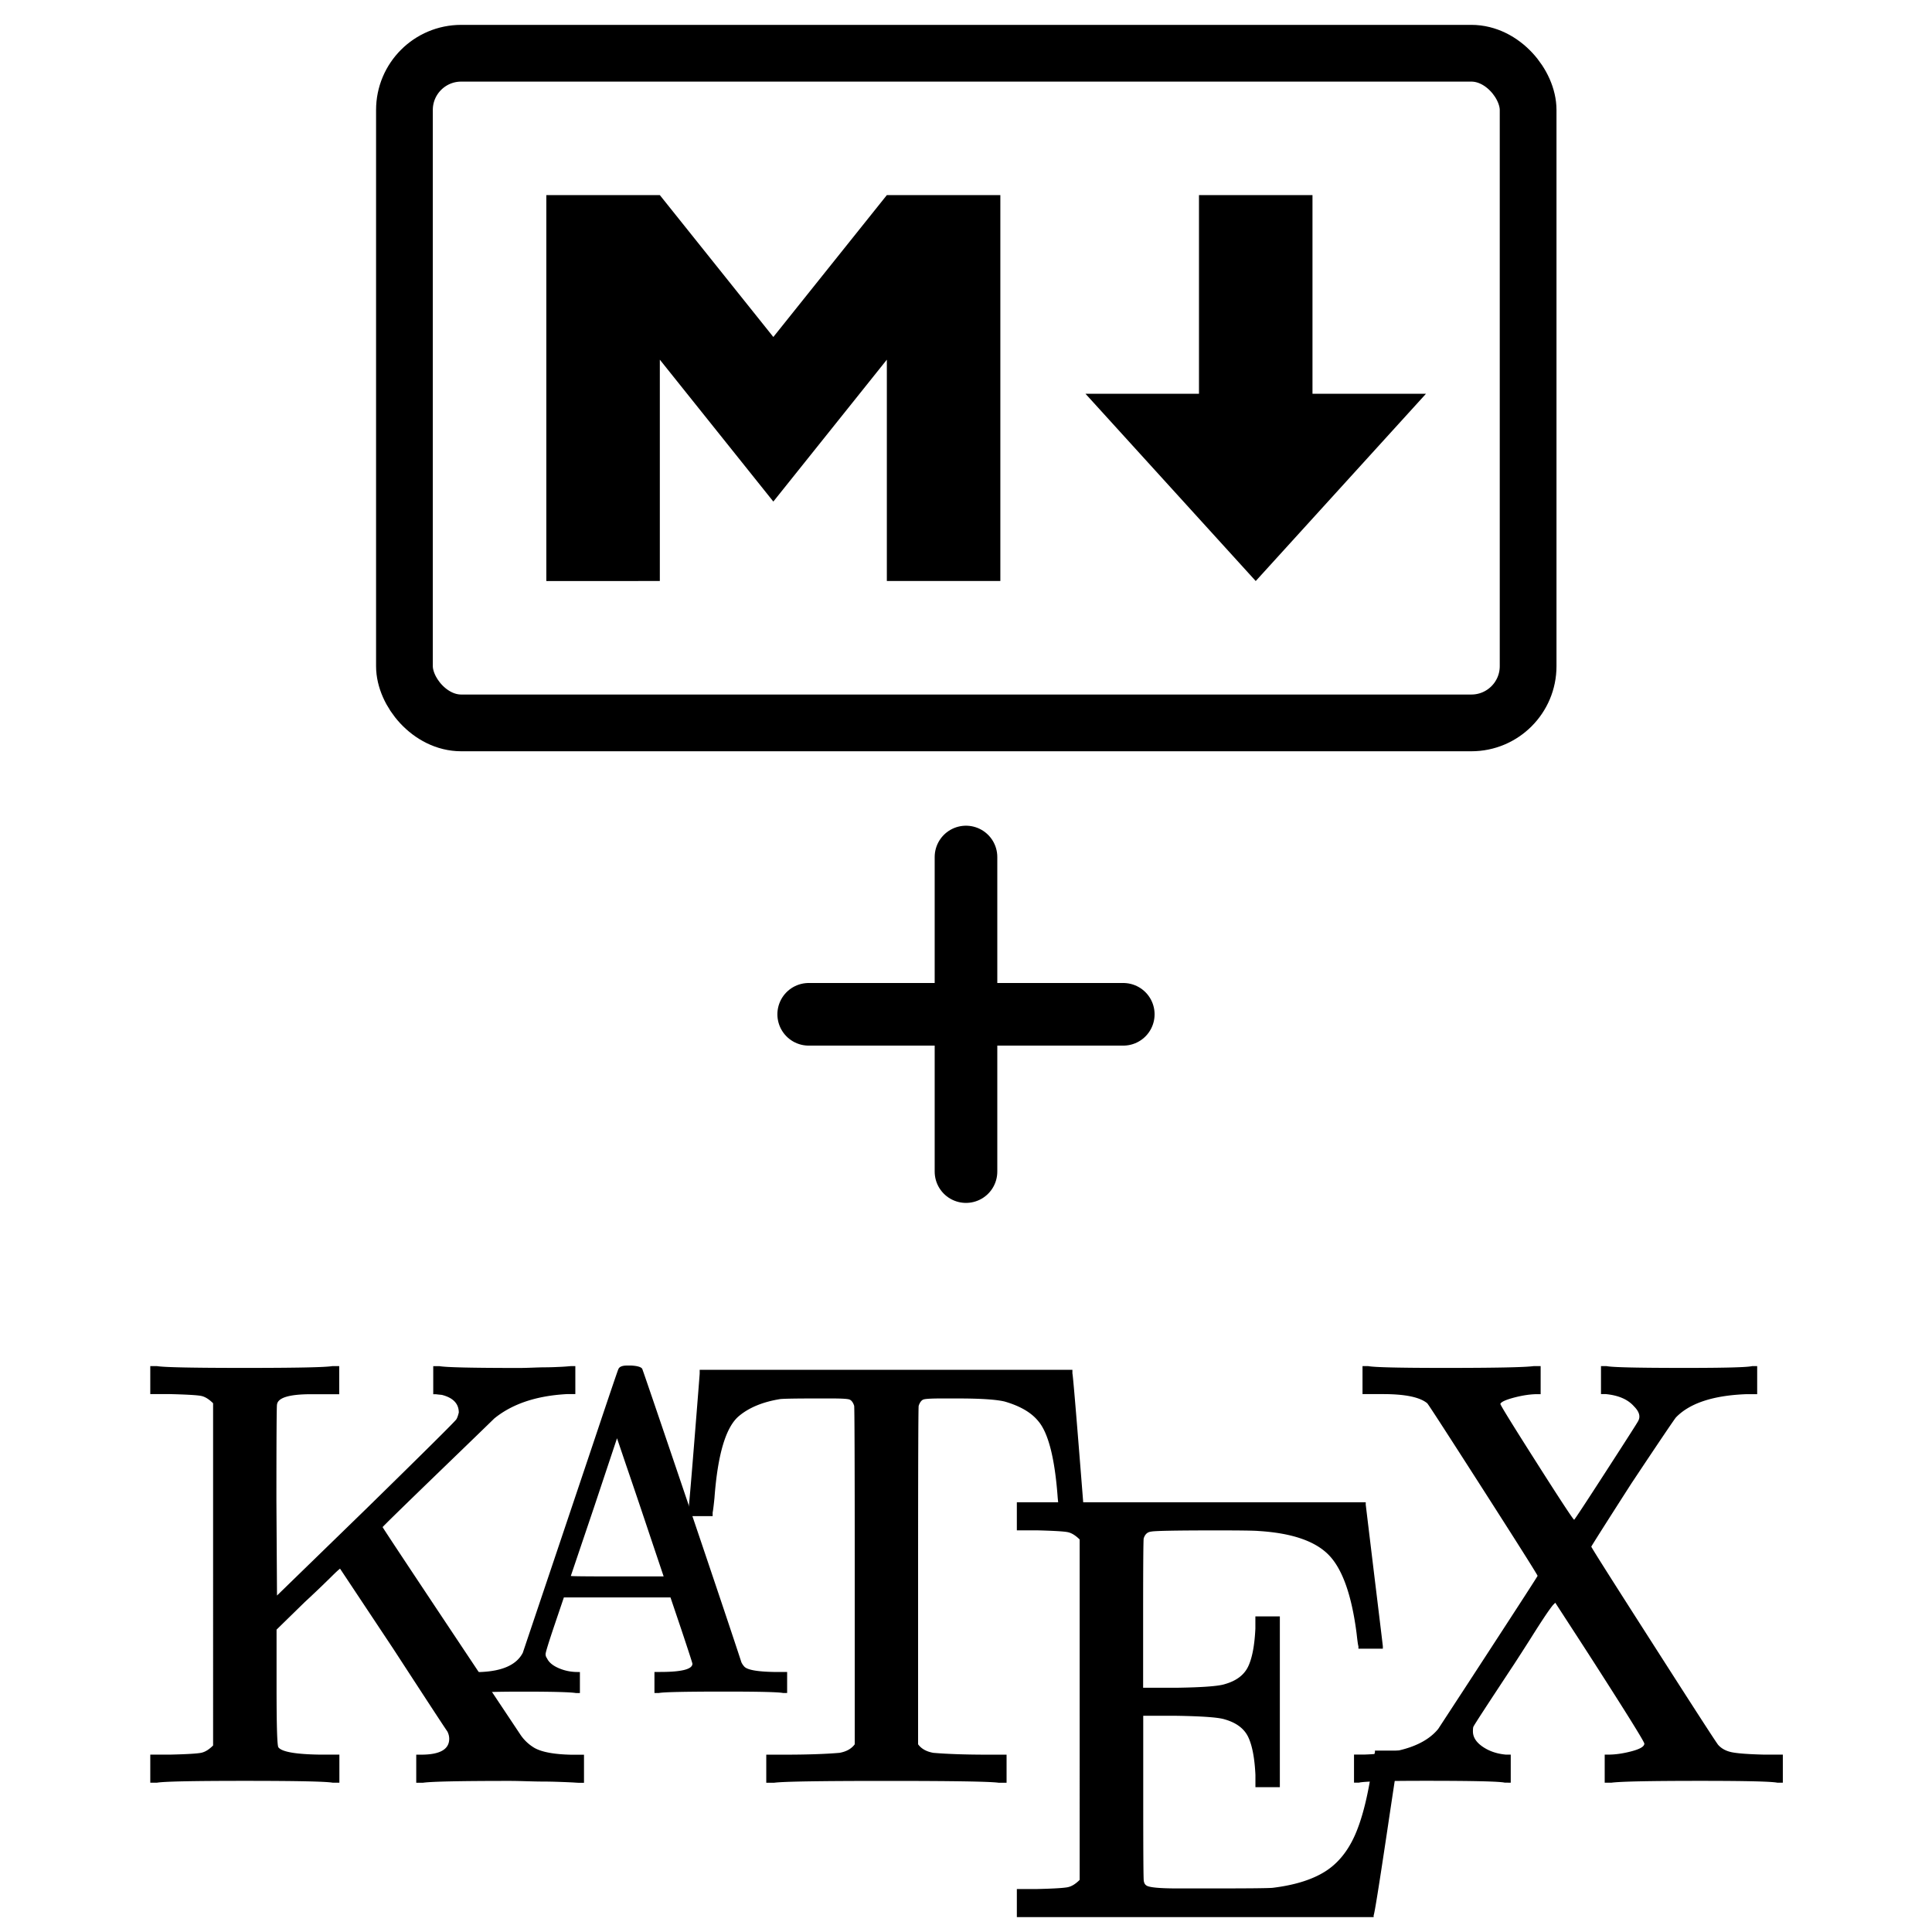 <?xml version="1.0" encoding="UTF-8" standalone="no"?>
<svg
   xmlns:osb="http://www.openswatchbook.org/uri/2009/osb"
   xmlns:dc="http://purl.org/dc/elements/1.1/"
   xmlns:cc="http://creativecommons.org/ns#"
   xmlns:rdf="http://www.w3.org/1999/02/22-rdf-syntax-ns#"
   xmlns:svg="http://www.w3.org/2000/svg"
   xmlns="http://www.w3.org/2000/svg"
   xmlns:sodipodi="http://sodipodi.sourceforge.net/DTD/sodipodi-0.dtd"
   xmlns:inkscape="http://www.inkscape.org/namespaces/inkscape"
   id="svg8"
   version="1.1"
   viewBox="0 0 25.4 25.4"
   height="96"
   width="96"
   inkscape:version="1.0.1 (3bc2e813f5, 2020-09-07)"
   sodipodi:docname="expressive_feature.svg">
  <defs
     id="defs2">
    <linearGradient
       id="linearGradient837"
       osb:paint="solid">
      <stop
         style="stop-color:#000000;stop-opacity:1;"
         offset="0"
         id="stop835" />
    </linearGradient>
  </defs>
  <sodipodi:namedview
     id="base"
     pagecolor="#ffffff"
     bordercolor="#666666"
     borderopacity="1.0"
     inkscape:pageopacity="0"
     inkscape:pageshadow="2"
     inkscape:zoom="5.6568542"
     inkscape:cx="46.392532"
     inkscape:cy="51.54545"
     inkscape:document-units="px"
     inkscape:current-layer="g2658"
     inkscape:document-rotation="0"
     showgrid="false"
     inkscape:window-width="1920"
     inkscape:window-height="1017"
     inkscape:window-x="-8"
     inkscape:window-y="-8"
     inkscape:window-maximized="1"
     units="px"
     height="793.701px"
     inkscape:pagecheckerboard="true"
     borderlayer="true"
     inkscape:showpageshadow="true"
     showborder="true"
     showguides="false" />
  <g
     inkscape:label="Layer 1"
     inkscape:groupmode="layer"
     id="layer1">
    <g
       id="g918"
       transform="matrix(1.046,0,0,1.046,-12.741,-9.451)">
      <g
         id="g2051"
         transform="matrix(0.676,0,0,0.676,13.017,20.137)">
        <path
           d="m 2.725,16.031 c -0.076,0.076 -0.149,0.121 -0.221,0.136 -0.072,0.015 -0.263,0.027 -0.573,0.034 h -0.374 v 0.522 h 0.125 c 0.128,-0.023 0.673,-0.034 1.633,-0.034 0.96,0 1.505,0.011 1.633,0.034 h 0.125 v -0.522 h -0.374 c -0.446,-0.007 -0.699,-0.053 -0.76,-0.136 -0.023,-0.03 -0.034,-0.401 -0.034,-1.111 v -1.077 l 0.522,-0.51 a 21.132,21.132 0 0 0 0.522,-0.499 c 0.053,-0.053 0.098,-0.094 0.136,-0.125 l 0.987,1.486 c 0.59,0.907 0.926,1.422 1.009,1.542 0.023,0.045 0.034,0.091 0.034,0.136 0,0.197 -0.174,0.295 -0.522,0.295 h -0.091 v 0.522 h 0.125 c 0.159,-0.023 0.699,-0.034 1.622,-0.034 0.068,0 0.17,0.002 0.306,0.006 0.136,0.004 0.242,0.006 0.317,0.006 0.075,0 0.172,0.002 0.289,0.006 0.117,0.004 0.204,0.008 0.261,0.011 0.057,0.004 0.093,0.006 0.108,0.006 h 0.091 v -0.522 h -0.238 c -0.317,-0.007 -0.544,-0.049 -0.68,-0.125 A 0.809,0.809 0 0 1 8.429,15.815 L 7.119,13.848 c -0.828,-1.244 -1.242,-1.869 -1.242,-1.877 0,-0.007 0.336,-0.336 1.009,-0.987 0.673,-0.65 1.028,-0.994 1.066,-1.032 0.333,-0.272 0.783,-0.423 1.349,-0.454 h 0.159 V 8.977 h -0.068 c -0.008,0 -0.034,0.002 -0.079,0.006 -0.045,0.004 -0.11,0.008 -0.193,0.011 a 4.803,4.803 0 0 1 -0.216,0.006 c -0.053,0 -0.132,0.002 -0.238,0.006 -0.106,0.004 -0.189,0.006 -0.249,0.006 -0.862,0 -1.357,-0.011 -1.486,-0.034 h -0.113 v 0.522 h 0.045 l 0.051,0.006 0.062,0.006 c 0.211,0.053 0.317,0.163 0.317,0.329 -0.015,0.061 -0.03,0.102 -0.045,0.125 -0.015,0.03 -0.575,0.586 -1.679,1.667 l -1.656,1.61 -0.011,-1.758 c 0,-1.179 0.004,-1.777 0.011,-1.792 0.015,-0.128 0.227,-0.193 0.635,-0.193 h 0.522 V 8.977 h -0.125 c -0.129,0.023 -0.673,0.034 -1.633,0.034 -0.96,0 -1.505,-0.011 -1.633,-0.034 H 1.557 V 9.498 h 0.374 c 0.31,0.008 0.501,0.019 0.573,0.034 0.072,0.015 0.145,0.061 0.221,0.136 z m 8.834,-4.264 h 0.454 v -0.068 c 0.007,-0.03 0.019,-0.121 0.034,-0.272 0.06,-0.809 0.211,-1.316 0.454,-1.52 0.189,-0.159 0.446,-0.265 0.771,-0.317 0.075,-0.007 0.291,-0.011 0.647,-0.011 h 0.306 c 0.174,0 0.282,0.006 0.323,0.017 0.041,0.011 0.074,0.051 0.096,0.119 0.007,0.015 0.011,1.07 0.011,3.164 v 3.13 c -0.061,0.083 -0.155,0.136 -0.284,0.159 -0.272,0.023 -0.612,0.034 -1.021,0.034 h -0.34 v 0.522 h 0.147 c 0.159,-0.023 0.854,-0.034 2.087,-0.034 1.232,0 1.928,0.011 2.087,0.034 h 0.147 v -0.522 h -0.34 c -0.408,0 -0.748,-0.011 -1.021,-0.034 -0.129,-0.023 -0.223,-0.075 -0.284,-0.159 v -3.13 c 0,-2.094 0.004,-3.149 0.011,-3.164 0.023,-0.068 0.055,-0.108 0.096,-0.119 0.041,-0.011 0.149,-0.017 0.323,-0.017 h 0.306 c 0.423,0 0.715,0.019 0.873,0.057 0.287,0.083 0.495,0.204 0.624,0.363 0.189,0.219 0.31,0.696 0.363,1.429 0.015,0.151 0.026,0.242 0.034,0.272 v 0.068 h 0.454 v -0.068 c 0,-0.015 -0.034,-0.446 -0.102,-1.293 -0.068,-0.847 -0.106,-1.278 -0.113,-1.293 v -0.068 h -6.93 v 0.068 c 0,0.015 -0.034,0.446 -0.102,1.293 -0.068,0.847 -0.106,1.278 -0.113,1.293 z m 15.293,4.956 v -0.522 h -0.091 c -0.166,-0.015 -0.31,-0.064 -0.431,-0.147 -0.121,-0.083 -0.181,-0.178 -0.181,-0.284 0,-0.053 0.004,-0.083 0.011,-0.091 0.007,-0.023 0.261,-0.412 0.76,-1.168 0.113,-0.174 0.211,-0.327 0.295,-0.459 0.083,-0.132 0.153,-0.242 0.21,-0.329 0.057,-0.087 0.104,-0.157 0.142,-0.21 0.038,-0.053 0.064,-0.087 0.079,-0.102 l 0.034,-0.034 0.42,0.647 a 130.043,130.043 0 0 1 0.828,1.293 c 0.272,0.431 0.408,0.658 0.408,0.68 0,0.053 -0.079,0.1 -0.238,0.142 -0.159,0.042 -0.303,0.062 -0.431,0.062 h -0.068 v 0.522 h 0.125 c 0.174,-0.023 0.726,-0.034 1.656,-0.034 0.839,0 1.316,0.011 1.429,0.034 h 0.102 v -0.522 h -0.352 c -0.295,-0.007 -0.495,-0.023 -0.601,-0.045 -0.106,-0.023 -0.189,-0.068 -0.249,-0.136 -0.023,-0.023 -0.422,-0.639 -1.196,-1.849 -0.775,-1.21 -1.163,-1.822 -1.163,-1.837 0,-0.007 0.249,-0.401 0.748,-1.179 C 29.627,10.36 29.903,9.952 29.925,9.93 30.182,9.665 30.621,9.521 31.241,9.499 h 0.193 V 8.977 h -0.091 c -0.091,0.023 -0.507,0.034 -1.248,0.034 -0.877,0 -1.365,-0.011 -1.463,-0.034 H 28.53 V 9.498 h 0.091 c 0.234,0.023 0.408,0.098 0.522,0.227 0.098,0.098 0.125,0.189 0.079,0.272 0,0.008 -0.197,0.316 -0.59,0.924 -0.393,0.609 -0.594,0.913 -0.601,0.913 -0.015,0 -0.248,-0.353 -0.697,-1.06 -0.45,-0.707 -0.675,-1.072 -0.675,-1.094 0.015,-0.038 0.102,-0.077 0.261,-0.119 0.159,-0.041 0.302,-0.062 0.431,-0.062 h 0.057 V 8.977 h -0.125 c -0.166,0.023 -0.718,0.034 -1.656,0.034 -0.839,0 -1.316,-0.011 -1.429,-0.034 H 24.096 V 9.498 h 0.386 c 0.408,0 0.68,0.057 0.817,0.17 0.023,0.023 0.37,0.56 1.043,1.61 0.673,1.051 1.009,1.584 1.009,1.599 0,0.008 -0.3,0.472 -0.901,1.395 a 689.606,689.606 0 0 1 -0.947,1.452 c -0.242,0.295 -0.699,0.454 -1.372,0.476 h -0.193 v 0.522 h 0.091 c 0.091,-0.023 0.506,-0.034 1.248,-0.034 0.877,0 1.365,0.011 1.463,0.034 z"
           id="path1458"
           style="stroke-width:0.253" />
        <path
           d="m 11.102,12.888 h -0.867 c -0.573,0 -0.859,-0.003 -0.859,-0.009 l 0.434,-1.284 0.425,-1.276 0.17,0.502 a 159.163,159.163 0 0 1 0.434,1.284 z M 9.545,15.056 v -0.391 h -0.042 c -0.125,0 -0.242,-0.024 -0.353,-0.072 -0.111,-0.048 -0.183,-0.109 -0.217,-0.183 a 0.124,0.124 0 0 1 -0.026,-0.077 c 0,-0.034 0.057,-0.218 0.17,-0.553 l 0.17,-0.502 h 1.982 l 0.204,0.604 c 0.136,0.408 0.204,0.618 0.204,0.629 0,0.102 -0.199,0.153 -0.595,0.153 h -0.111 v 0.391 h 0.085 c 0.085,-0.017 0.493,-0.026 1.225,-0.026 0.635,0 0.995,0.009 1.08,0.026 h 0.077 v -0.391 h -0.255 c -0.295,-0.006 -0.474,-0.037 -0.536,-0.094 a 0.319,0.319 0 0 1 -0.059,-0.085 c -0.131,-0.402 -0.469,-1.412 -1.016,-3.027 -0.547,-1.616 -0.824,-2.426 -0.829,-2.432 -0.023,-0.033 -0.091,-0.053 -0.204,-0.059 h -0.077 c -0.091,0 -0.145,0.023 -0.162,0.068 -0.006,0.006 -0.155,0.444 -0.446,1.314 a 4072.476,4072.476 0 0 1 -1.331,3.959 c -0.114,0.221 -0.374,0.34 -0.782,0.357 h -0.127 v 0.391 h 0.059 c 0.068,-0.017 0.354,-0.026 0.859,-0.026 0.55,0 0.876,0.009 0.978,0.026 z m 9.292,3.474 c -0.076,0.076 -0.149,0.121 -0.221,0.136 -0.072,0.015 -0.263,0.027 -0.573,0.034 h -0.374 v 0.522 h 6.634 v -0.034 c 0.015,-0.023 0.096,-0.527 0.244,-1.514 0.147,-0.987 0.225,-1.491 0.232,-1.514 v -0.034 H 24.327 v 0.034 c -0.008,0.015 -0.027,0.117 -0.057,0.306 -0.068,0.454 -0.155,0.821 -0.261,1.1 -0.129,0.348 -0.316,0.607 -0.561,0.777 -0.246,0.17 -0.588,0.282 -1.026,0.335 -0.106,0.008 -0.499,0.011 -1.179,0.011 h -0.578 c -0.348,0 -0.544,-0.019 -0.59,-0.057 -0.023,-0.015 -0.038,-0.041 -0.045,-0.079 -0.008,-0.015 -0.011,-0.533 -0.011,-1.554 v -1.52 h 0.612 c 0.491,0.008 0.794,0.03 0.907,0.068 0.211,0.061 0.355,0.168 0.431,0.323 0.075,0.155 0.121,0.391 0.136,0.709 v 0.227 h 0.454 V 13.631 H 22.104 v 0.227 c -0.015,0.317 -0.061,0.554 -0.136,0.709 -0.076,0.155 -0.219,0.263 -0.431,0.323 -0.113,0.038 -0.416,0.061 -0.907,0.068 H 20.017 V 13.586 c 0,-0.922 0.004,-1.391 0.011,-1.406 0.023,-0.075 0.068,-0.117 0.136,-0.125 0.06,-0.015 0.469,-0.023 1.225,-0.023 0.438,0 0.696,0.004 0.771,0.011 0.62,0.038 1.057,0.187 1.31,0.448 0.253,0.261 0.425,0.747 0.516,1.457 0.015,0.136 0.026,0.216 0.034,0.238 v 0.045 h 0.454 v -0.045 c 0,-0.007 -0.053,-0.446 -0.159,-1.316 l -0.159,-1.316 v -0.045 h -6.487 v 0.522 h 0.374 c 0.31,0.008 0.501,0.019 0.573,0.034 0.072,0.015 0.145,0.061 0.221,0.136 z"
           id="path1460"
           style="stroke-width:0.253" />
      </g>
      <g
         id="g2658"
         transform="matrix(0.282,0,0,0.282,16.982,9.147)">
        <g
           id="g3247"
           transform="translate(0,-2.062)">
          <rect
             width="50.083"
             height="29.847"
             x="1"
             y="4.039"
             ry="2.529"
             stroke="#000000"
             stroke-width="2.529"
             fill="none"
             id="rect2065" />
          <path
             d="M 7.324,27.563 V 10.362 h 5.059 l 5.059,6.324 5.059,-6.324 h 5.059 v 17.2 h -5.059 v -9.865 l -5.059,6.324 -5.059,-6.324 v 9.865 z m 31.618,0 -7.588,-8.347 h 5.059 v -8.853 h 5.059 v 8.853 h 5.059 z"
             id="path2067"
             style="stroke-width:0.253" />
        </g>
      </g>
      <path
         id="path835"
         style="fill:none;stroke:#000000;stroke-width:0.787;stroke-linecap:round;stroke-linejoin:round;stroke-miterlimit:4;stroke-dasharray:none;stroke-opacity:1"
         d="M 26.299,21.784 H 22.345 m 1.977,-1.977 v 3.954" />
    </g>
  </g>
</svg>

